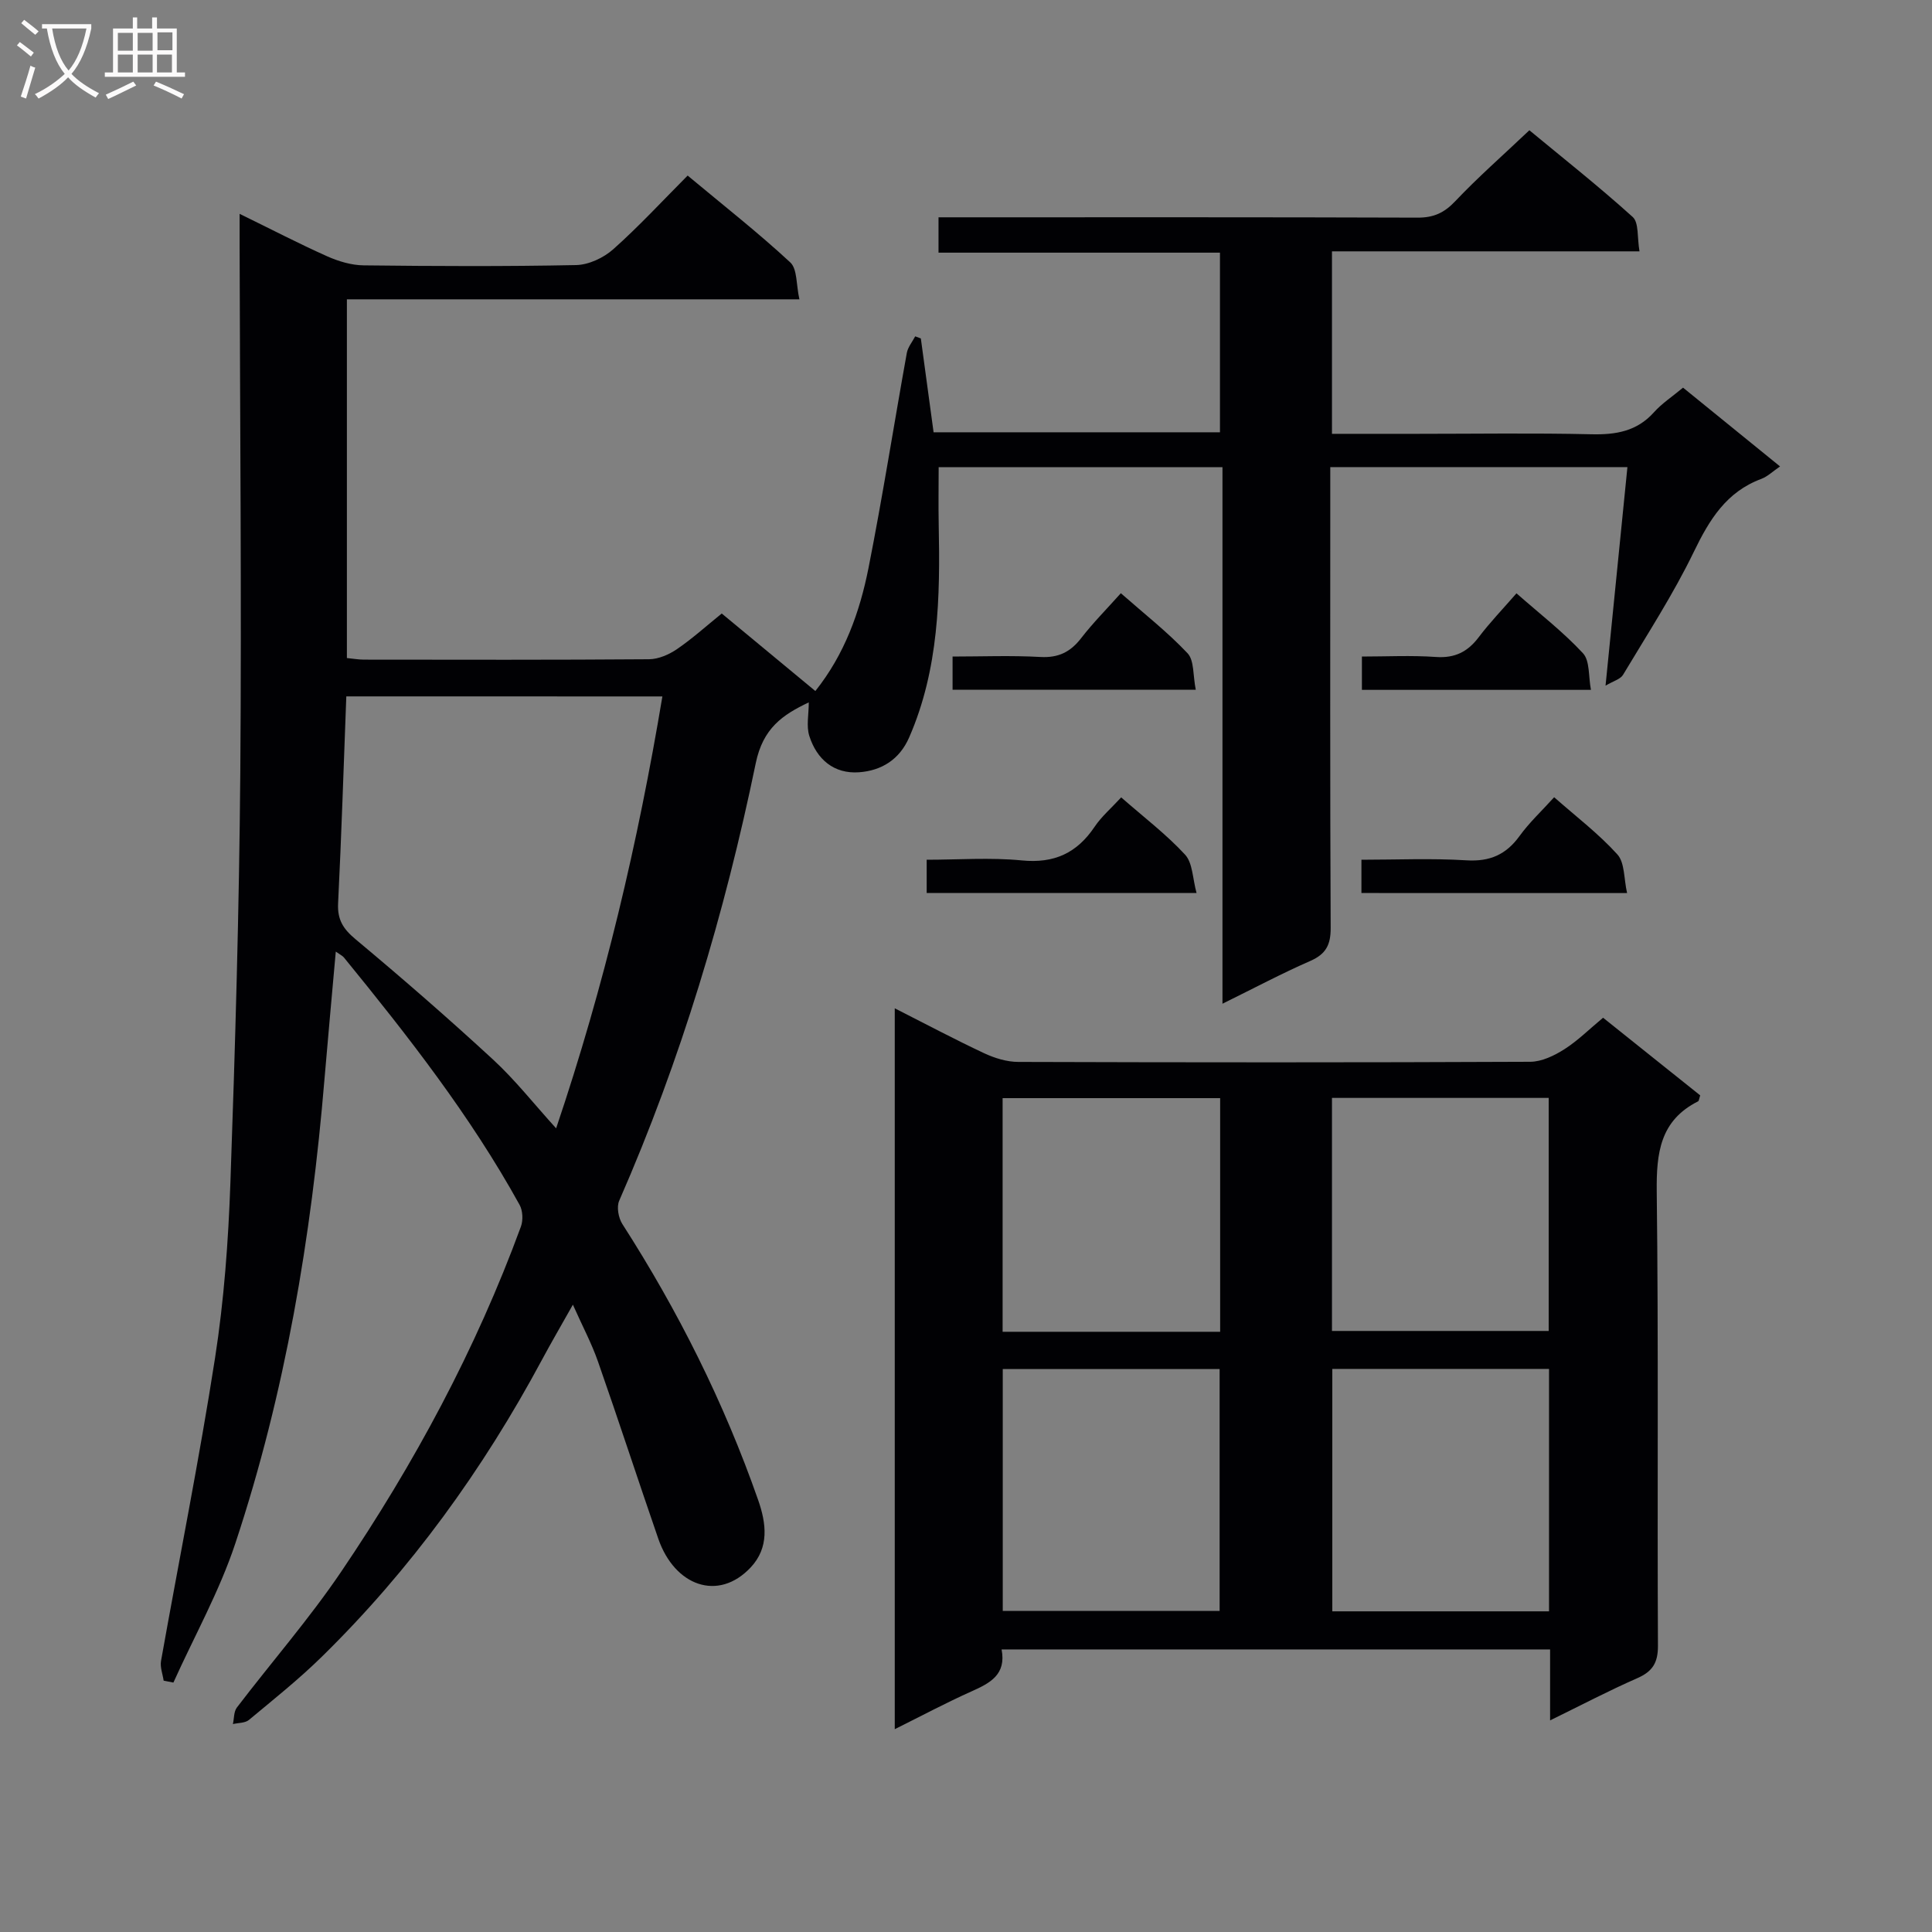 <svg enable-background="new 0 0 400 400" viewBox="0 0 400 400" xmlns="http://www.w3.org/2000/svg"><rect x="0" y="0" width="400" height="400" fill="#808080" stroke="none"/><g fill="#010104"><path d="m165.51 61.97c-31.71 0-62.5 0-93.69 0v74.27c1.31.13 2.43.33 3.56.33 19.67.02 39.33.07 59-.08 1.96-.02 4.14-.97 5.8-2.11 3.15-2.15 6.01-4.74 9.25-7.36 6.34 5.25 12.7 10.52 19.38 16.05 6.08-7.63 9.19-16.36 11-25.45 2.93-14.8 5.26-29.71 7.94-44.56.22-1.2 1.14-2.28 1.73-3.42.39.14.78.29 1.17.43.87 6.38 1.73 12.76 2.64 19.43h59.29c0-12.3 0-24.52 0-37.19-19.39 0-38.65 0-58.27 0 0-2.52 0-4.59 0-7.32h5.21c31.33 0 62.67-.04 94 .07 3.28.01 5.48-.98 7.75-3.38 4.69-4.95 9.83-9.46 15.37-14.71 6.78 5.61 14.3 11.55 21.39 17.95 1.31 1.18.91 4.25 1.41 7.12-21.52 0-42.42 0-63.67 0v37.78h17.68c12 0 24-.19 36 .09 5.08.12 9.44-.59 13-4.57 1.64-1.83 3.77-3.22 6.01-5.08 6.61 5.37 13.14 10.68 20.08 16.31-1.5 1.02-2.58 2.09-3.88 2.58-7.24 2.69-10.74 8.43-13.96 15.08-4.26 8.8-9.63 17.07-14.67 25.49-.54.9-1.99 1.27-3.62 2.24 1.57-15.69 3.03-30.3 4.53-45.25-20.51 0-40.6 0-61.52 0v5.91c0 29.83-.06 59.67.08 89.5.02 3.48-.97 5.41-4.21 6.83-5.92 2.59-11.63 5.63-18.19 8.86 0-37.4 0-74.08 0-111.08-19.85 0-39.11 0-58.76 0 0 4.03-.07 7.95.01 11.88.31 15.02.05 29.94-6.12 44.07-2.02 4.62-5.76 6.87-10.36 7.21-5.21.38-8.77-2.68-10.31-7.52-.65-2.05-.11-4.48-.11-6.95-5.44 2.58-9.48 5.34-10.98 12.59-6.42 31.08-15.49 61.43-28.27 90.58-.57 1.29-.16 3.56.65 4.83 11.55 17.98 21.05 36.95 28.11 57.12 1.71 4.88 2.33 9.86-1.55 13.99-6.72 7.14-15.74 3.8-19.11-5.93-4.23-12.23-8.23-24.54-12.51-36.75-1.3-3.72-3.18-7.24-5.18-11.73-2.42 4.3-4.47 7.81-6.39 11.39-12.2 22.73-27.16 43.43-45.6 61.51-4.74 4.65-9.97 8.82-15.09 13.08-.79.66-2.19.58-3.31.85.26-1.15.17-2.56.82-3.42 7.16-9.39 14.97-18.34 21.58-28.1 15.14-22.36 27.91-46.06 37.23-71.48.48-1.32.39-3.3-.28-4.51-10.18-18.44-23.11-34.95-36.37-51.21-.29-.35-.76-.56-1.68-1.21-.8 9.06-1.61 17.73-2.34 26.4-2.72 32.7-8.11 64.94-18.46 96.13-3.29 9.93-8.5 19.22-12.82 28.81-.67-.13-1.34-.26-2.02-.4-.2-1.37-.77-2.8-.54-4.09 3.72-20.9 7.92-41.73 11.18-62.7 1.86-11.96 2.75-24.14 3.18-36.26 1-28.28 1.82-56.57 2.05-84.86.29-36.33-.07-72.66-.14-108.99 0-1.94 0-3.88 0-6.79 6.62 3.24 12.3 6.19 18.14 8.8 2.34 1.04 5.01 1.84 7.54 1.87 14.66.17 29.34.24 44-.06 2.61-.06 5.68-1.5 7.67-3.27 5.33-4.74 10.18-10.01 15.41-15.26 7.35 6.13 14.56 11.78 21.25 17.98 1.48 1.37 1.21 4.68 1.89 7.64zm-93.81 82.21c-.56 14.63-1 28.74-1.7 42.84-.17 3.38 1.04 5.29 3.6 7.43 9.68 8.08 19.2 16.36 28.47 24.91 4.56 4.2 8.43 9.14 13.07 14.25 10.01-29.63 16.94-59.12 22-89.42-22.14-.01-43.59-.01-65.44-.01z"/><path d="m331.9 210.71c6.77 5.41 13.49 10.78 20.11 16.08-.23.67-.25 1.13-.44 1.23-7.88 3.97-8.65 10.7-8.56 18.72.38 31.33.09 62.66.25 93.99.02 3.57-1.15 5.35-4.32 6.74-5.89 2.58-11.59 5.58-18.01 8.72 0-5.24 0-9.81 0-14.69-38.02 0-75.59 0-113.56 0 1 5.21-2.38 6.96-6.2 8.67-5.26 2.35-10.35 5.07-15.92 7.84 0-49.9 0-99.25 0-149.25 6.43 3.26 12.41 6.44 18.53 9.31 2.17 1.01 4.69 1.79 7.05 1.79 35.33.11 70.66.13 105.99-.03 2.38-.01 4.98-1.27 7.07-2.6 2.77-1.76 5.15-4.15 8.01-6.52zm-124.29 72.73v50.08h44.9c0-16.96 0-33.51 0-50.08-15.18 0-29.94 0-44.9 0zm113.1-.02c-15.14 0-29.88 0-44.87 0v50.19h44.87c0-16.74 0-33.17 0-50.19zm-68.09-7.69c0-16.44 0-32.33 0-48.37-15.18 0-30.05 0-45.04 0v48.37zm23.15-.17h44.87c0-16.26 0-32.14 0-48.25-15.04 0-29.77 0-44.87 0z"/><path d="m191.86 184.88c0-2.23 0-4.17 0-6.88 6.56 0 13.18-.5 19.69.14 6.7.66 11.41-1.51 15.08-6.97 1.44-2.14 3.48-3.88 5.5-6.08 4.69 4.11 9.33 7.64 13.23 11.86 1.58 1.72 1.55 4.93 2.37 7.93-19.26 0-37.44 0-55.87 0z"/><path d="m281.87 184.89c0-2.22 0-4.16 0-6.89 7.23 0 14.5-.33 21.73.12 4.85.3 8.21-1.17 11.01-5.04 2.02-2.79 4.59-5.18 7.16-8.02 4.55 4.01 9.22 7.56 13.09 11.84 1.55 1.71 1.33 5.03 2.01 8-18.93-.01-36.83-.01-55-.01z"/><path d="m247.57 142.8c-17.38 0-33.76 0-50.35 0 0-2.2 0-4.15 0-6.87 6.01 0 12.11-.25 18.17.09 3.75.21 6.24-1.03 8.46-3.91 2.42-3.13 5.22-5.95 8.21-9.29 4.84 4.26 9.66 8.03 13.82 12.44 1.39 1.49 1.09 4.57 1.69 7.54z"/><path d="m329.39 142.83c-16.24 0-31.64 0-47.42 0 0-2.17 0-4.21 0-6.9 5.11 0 10.24-.27 15.32.09 3.91.27 6.56-1.05 8.86-4.09 2.29-3.03 4.94-5.78 7.82-9.09 4.8 4.23 9.65 7.97 13.76 12.4 1.46 1.56 1.12 4.79 1.66 7.59z"/></g><path d="m6.4 11.7c-1-.8-1.9-1.6-2.9-2.3l.6-.7c.9.7 1.9 1.4 2.9 2.2zm-2.1 8.3c.7-2.1 1.4-4.2 2-6.4.2.1.6.3 1 .4-.7 2.3-1.3 4.4-1.9 6.4zm3-12.8c-1.1-.9-2.1-1.7-2.9-2.4l.6-.7c1 .8 2 1.5 3 2.4zm1.4-1.3v-.9h10.2v.9c-.9 4.2-2.3 7.3-4.1 9.4 1.3 1.4 3.2 2.7 5.7 4-.2.2-.4.5-.7.9-2.5-1.4-4.4-2.7-5.7-4.2-1.4 1.5-3.5 3-6.1 4.4 0 0 0 0-.1-.1-.3-.4-.5-.7-.7-.8 2.7-1.3 4.7-2.8 6.2-4.2-1.8-2.2-3-5.3-3.7-9.4zm9.2 0h-7.1c.6 3.8 1.7 6.7 3.4 8.7 1.7-2 2.9-4.8 3.7-8.7z" fill="#fbfafa"/><path d="m31.6 3.6h.9v2.3h4.1v9.1h1.7v.9h-16.6v-.9h1.7v-9.1h4.1v-2.3h.9v2.3h3.1v-2.3zm-4 13.3.6.8c-1.9.9-3.8 1.9-5.8 2.8-.2-.3-.3-.6-.5-.9 2-.9 3.9-1.8 5.7-2.7zm-3.2-10.1v3.7h3.1v-3.7zm0 4.5v3.7h3.1v-3.7zm4.1-4.5v3.7h3.1v-3.7zm0 4.5v3.7h3.1v-3.7zm9.1 9.1c-2.1-1.1-4.1-2-5.8-2.7l.5-.8c2.2.9 4.1 1.8 5.8 2.6zm-1.9-13.7h-3.1v3.7h3.1v-3.6zm-3.2 4.6v3.7h3.1v-3.7z" fill="#fbfafa"/></svg>